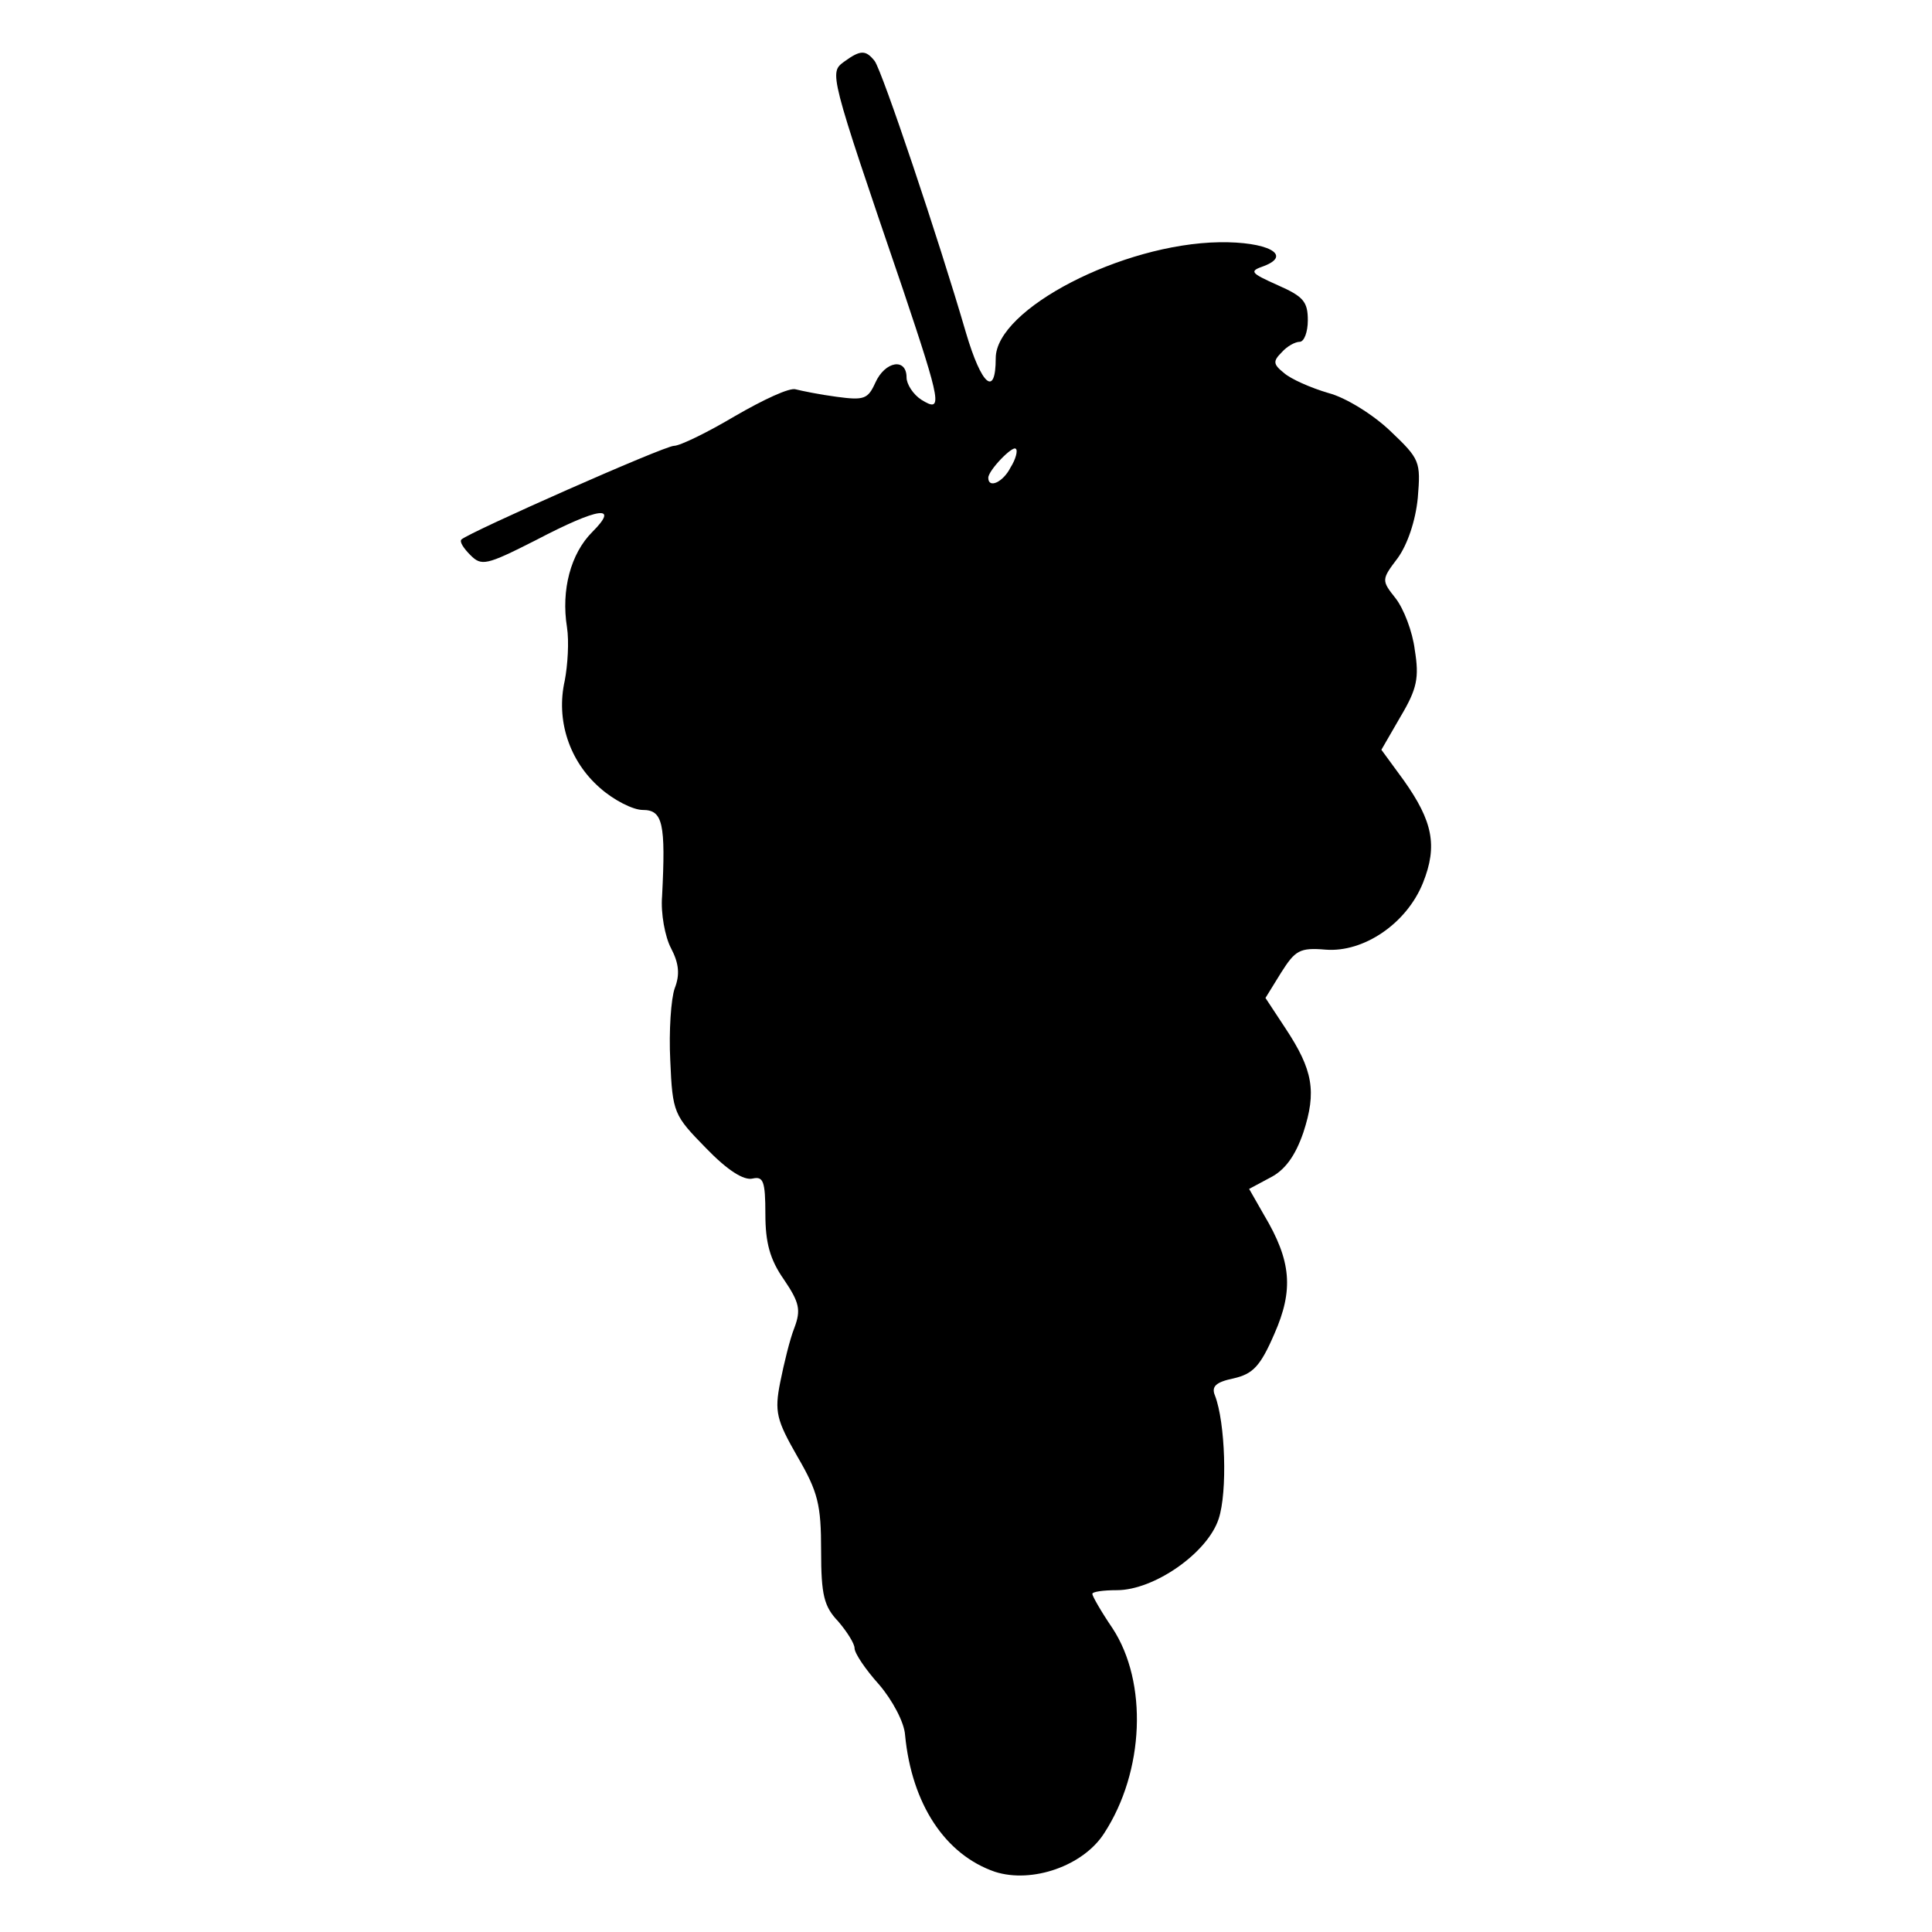 <?xml version="1.0" standalone="no"?>
<!DOCTYPE svg PUBLIC "-//W3C//DTD SVG 20010904//EN"
 "http://www.w3.org/TR/2001/REC-SVG-20010904/DTD/svg10.dtd">
<svg version="1.0" xmlns="http://www.w3.org/2000/svg"
 width="260pt" height="260pt" viewBox="0 0 260 260"
 preserveAspectRatio="xMidYMid meet">
<g transform="translate(0,260) scale(0.1,-0.1)"
fill="#000000" stroke="none">
<path d="M1136 2517 c-20 -15 -21 -13 79 -306 52 -155 54 -167 25 -149 -11 7
-20 21 -20 30 0 27 -29 22 -42 -7 -10 -22 -15 -24 -52 -19 -23 3 -47 8 -55 10
-8 3 -44 -14 -82 -36 -37 -22 -74 -40 -82 -40 -13 0 -275 -116 -286 -126 -3
-3 3 -12 12 -21 15 -15 21 -14 88 20 86 45 113 48 76 11 -29 -29 -42 -78 -34
-128 3 -19 1 -51 -3 -72 -12 -53 6 -108 47 -144 19 -17 45 -30 58 -30 27 0 31
-18 26 -116 -2 -23 4 -55 12 -70 11 -21 12 -36 5 -54 -5 -14 -8 -58 -6 -97 3
-71 5 -74 48 -118 29 -30 51 -44 63 -41 14 3 17 -3 17 -48 0 -38 6 -61 25 -88
21 -31 23 -41 14 -65 -6 -15 -14 -48 -19 -73 -8 -40 -5 -51 23 -100 28 -48 32
-65 32 -127 0 -60 4 -75 23 -95 12 -14 22 -30 22 -36 0 -7 15 -29 33 -49 18
-21 34 -51 35 -68 9 -93 54 -161 121 -184 50 -16 119 8 147 52 54 83 59 203
11 276 -15 22 -27 43 -27 46 0 3 15 5 33 5 50 0 122 50 137 96 12 36 9 130 -5
166 -5 12 1 18 25 23 26 6 36 16 55 60 26 59 23 98 -14 160 l-20 35 28 15 c20
10 34 29 45 61 18 55 13 84 -24 140 l-27 41 21 34 c19 30 25 34 60 31 51 -4
109 35 131 90 20 50 13 83 -26 138 l-30 41 26 45 c22 37 25 52 19 89 -3 25
-15 56 -26 70 -19 24 -19 25 3 54 13 18 24 50 27 81 4 49 3 52 -37 90 -23 22
-60 45 -83 51 -24 7 -51 19 -60 27 -15 12 -15 16 -3 28 7 8 18 14 24 14 6 0
11 13 11 29 0 25 -6 32 -40 47 -38 17 -39 19 -19 26 39 15 4 33 -60 32 -131
-2 -301 -90 -301 -156 0 -53 -19 -37 -40 34 -37 127 -113 353 -123 366 -12 15
-19 15 -41 -1z m224 -546 c-10 -20 -30 -29 -30 -14 0 10 33 44 37 39 3 -2 0
-14 -7 -25z"/>
</g>
</svg>
